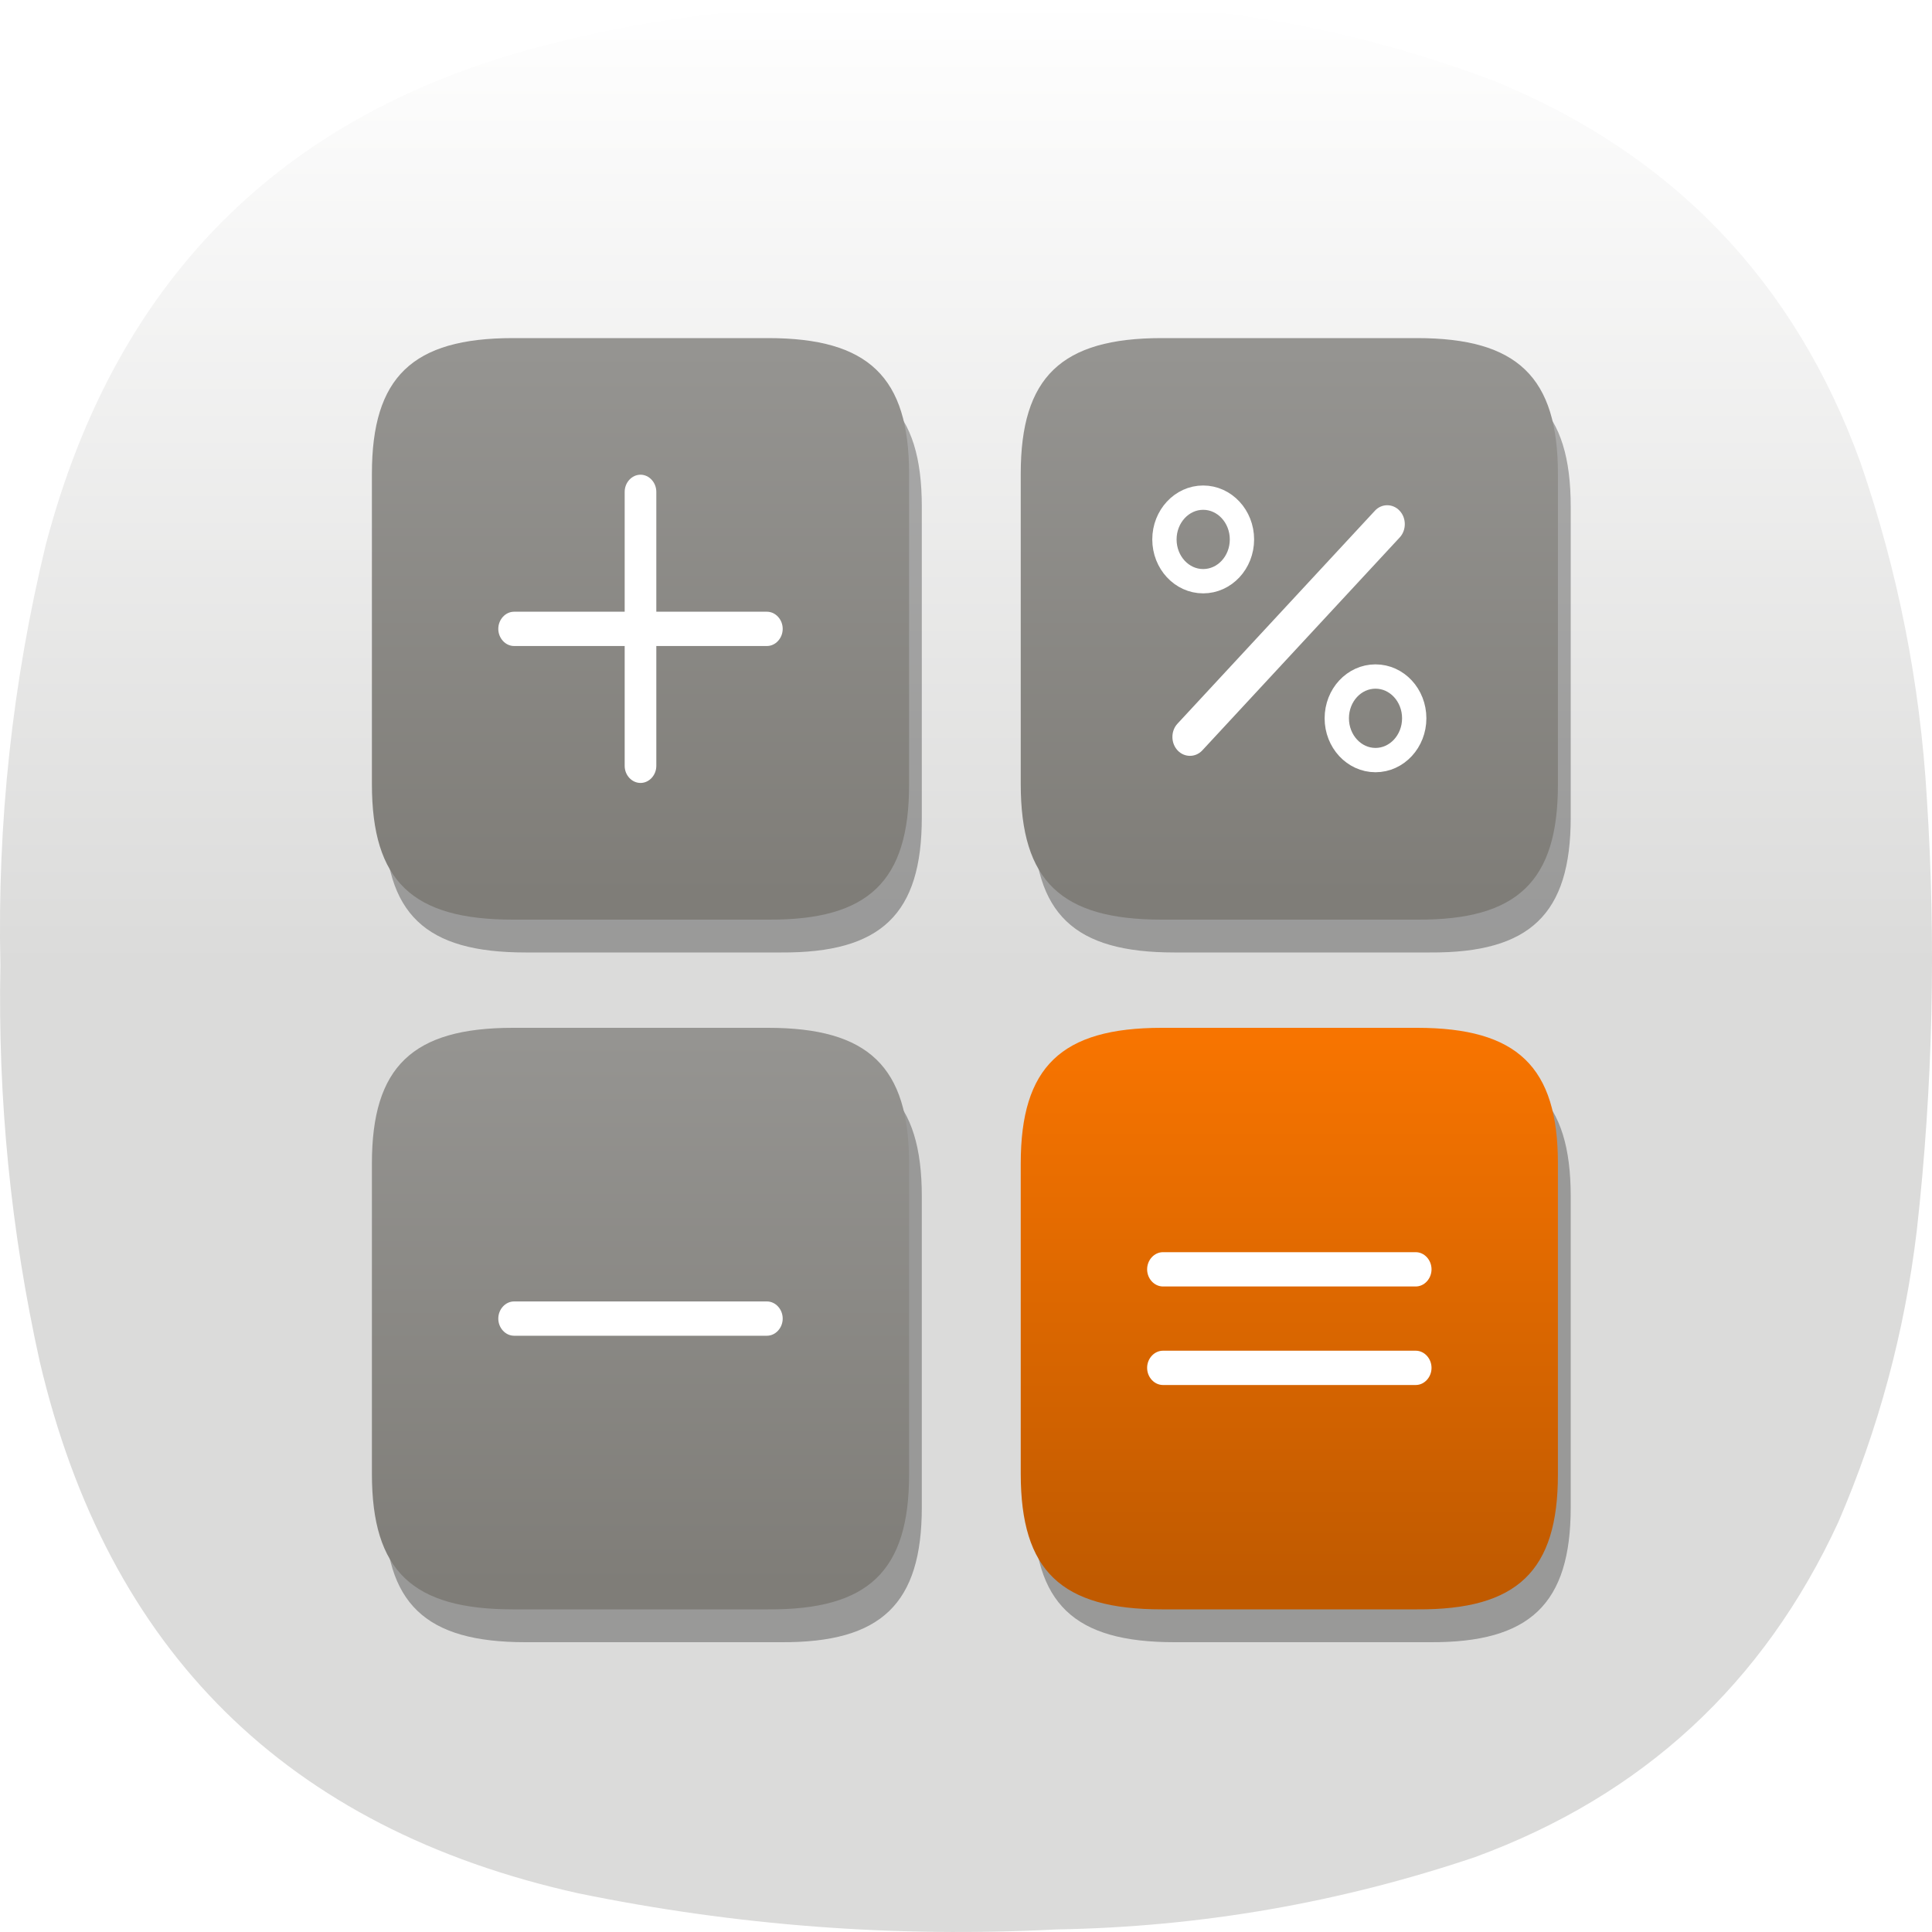 <svg width="24" height="24" viewBox="0 0 24 24" fill="none" xmlns="http://www.w3.org/2000/svg">
<path fill-rule="evenodd" clip-rule="evenodd" d="M9.377 0.124C9.508 0.125 9.633 0.109 9.752 0.074C11.319 -0.029 12.885 -0.024 14.451 0.086C15.871 0.197 17.246 0.505 18.575 1.011C20.785 1.92 22.297 3.498 23.111 5.745C23.577 7.097 23.852 8.488 23.936 9.916C24.052 11.711 24.011 13.501 23.811 15.287C23.661 16.543 23.336 17.75 22.836 18.909C21.908 20.919 20.404 22.306 18.325 23.069C16.64 23.638 14.907 23.938 13.126 23.968C11.124 24.072 9.141 23.922 7.178 23.518C3.566 22.714 1.337 20.511 0.493 16.911C0.134 15.29 -0.028 13.65 0.005 11.99C-0.035 10.224 0.153 8.484 0.568 6.769C1.453 3.403 3.59 1.317 6.978 0.511C7.768 0.318 8.568 0.189 9.377 0.124Z" fill="url(#paint0_linear_6_178)"/>
<g opacity="0.7" filter="url(#filter0_f_6_178)">
<path d="M11.451 10.155V6.293C11.451 5.093 10.949 4.608 9.701 4.608H6.529C5.281 4.608 4.778 5.093 4.778 6.293V10.147C4.778 11.355 5.281 11.832 6.529 11.832H9.701C10.949 11.84 11.451 11.355 11.451 10.155Z" fill="black" fill-opacity="0.432"/>
</g>
<g opacity="0.7" filter="url(#filter1_f_6_178)">
<path d="M11.451 18.724V14.861C11.451 13.661 10.949 13.176 9.701 13.176H6.529C5.281 13.176 4.778 13.661 4.778 14.861V18.715C4.778 19.923 5.281 20.4 6.529 20.4H9.701C10.949 20.408 11.451 19.923 11.451 18.724Z" fill="black" fill-opacity="0.432"/>
</g>
<g opacity="0.7" filter="url(#filter2_f_6_178)">
<path d="M19.512 10.155V6.293C19.512 5.093 19.009 4.608 17.761 4.608H14.589C13.341 4.608 12.838 5.093 12.838 6.293V10.147C12.838 11.355 13.341 11.832 14.589 11.832H17.761C19.009 11.84 19.512 11.355 19.512 10.155Z" fill="black" fill-opacity="0.432"/>
</g>
<g opacity="0.7" filter="url(#filter3_f_6_178)">
<path d="M19.512 18.724V14.861C19.512 13.661 19.009 13.176 17.761 13.176H14.589C13.341 13.176 12.838 13.661 12.838 14.861V18.715C12.838 19.923 13.341 20.4 14.589 20.4H17.761C19.009 20.408 19.512 19.923 19.512 18.724Z" fill="black" fill-opacity="0.432"/>
</g>
<path d="M11.293 9.748V5.885C11.293 4.685 10.791 4.2 9.542 4.2H6.371C5.122 4.2 4.62 4.685 4.62 5.885V9.739C4.62 10.947 5.122 11.424 6.371 11.424H9.542C10.791 11.432 11.293 10.947 11.293 9.748Z" fill="url(#paint1_linear_6_178)"/>
<path d="M9.527 8.025H6.386C6.279 8.025 6.19 7.928 6.19 7.812C6.19 7.696 6.279 7.599 6.386 7.599H9.527C9.634 7.599 9.723 7.696 9.723 7.812C9.723 7.928 9.634 8.025 9.527 8.025Z" fill="white"/>
<path d="M7.957 9.726C7.849 9.726 7.76 9.63 7.76 9.514V6.11C7.76 5.994 7.849 5.897 7.957 5.897C8.064 5.897 8.153 5.994 8.153 6.11V9.514C8.153 9.63 8.064 9.726 7.957 9.726Z" fill="white"/>
<path d="M11.293 18.316V14.453C11.293 13.253 10.791 12.768 9.542 12.768H6.371C5.122 12.768 4.62 13.253 4.62 14.453V18.307C4.62 19.515 5.122 19.992 6.371 19.992H9.542C10.791 20 11.293 19.515 11.293 18.316Z" fill="url(#paint2_linear_6_178)"/>
<path d="M9.527 16.593H6.386C6.279 16.593 6.19 16.496 6.19 16.38C6.19 16.264 6.279 16.167 6.386 16.167H9.527C9.634 16.167 9.723 16.264 9.723 16.38C9.723 16.496 9.634 16.593 9.527 16.593Z" fill="white"/>
<path d="M19.353 9.748V5.885C19.353 4.685 18.851 4.2 17.603 4.2H14.431C13.183 4.2 12.68 4.685 12.68 5.885V9.739C12.68 10.947 13.183 11.424 14.431 11.424H17.603C18.851 11.432 19.353 10.947 19.353 9.748Z" fill="url(#paint3_linear_6_178)"/>
<path d="M17.388 6.676L14.935 9.322C14.851 9.412 14.712 9.412 14.628 9.321C14.543 9.23 14.543 9.08 14.627 8.99L17.08 6.344C17.164 6.253 17.303 6.254 17.387 6.345C17.472 6.435 17.472 6.586 17.388 6.676Z" fill="white"/>
<path d="M14.946 7.22C15.212 7.22 15.428 6.988 15.428 6.701C15.428 6.415 15.212 6.182 14.946 6.182C14.681 6.182 14.465 6.415 14.465 6.701C14.465 6.988 14.681 7.22 14.946 7.22Z" stroke="white" stroke-width="0.302" stroke-linecap="round" stroke-linejoin="round"/>
<path d="M17.087 9.442C17.353 9.442 17.568 9.209 17.568 8.923C17.568 8.636 17.353 8.404 17.087 8.404C16.821 8.404 16.606 8.636 16.606 8.923C16.606 9.209 16.821 9.442 17.087 9.442Z" stroke="white" stroke-width="0.302" stroke-linecap="round" stroke-linejoin="round"/>
<path d="M19.353 18.316V14.453C19.353 13.253 18.851 12.768 17.603 12.768H14.431C13.183 12.768 12.68 13.253 12.68 14.453V18.307C12.68 19.515 13.183 19.992 14.431 19.992H17.603C18.851 20 19.353 19.515 19.353 18.316Z" fill="url(#paint4_linear_6_178)"/>
<path d="M17.587 17.205H14.447C14.339 17.205 14.25 17.108 14.25 16.992C14.25 16.876 14.339 16.779 14.447 16.779H17.587C17.694 16.779 17.783 16.876 17.783 16.992C17.783 17.108 17.694 17.205 17.587 17.205Z" fill="white"/>
<path d="M17.587 15.981H14.447C14.339 15.981 14.25 15.884 14.25 15.768C14.25 15.652 14.339 15.555 14.447 15.555H17.587C17.694 15.555 17.783 15.652 17.783 15.768C17.783 15.884 17.694 15.981 17.587 15.981Z" fill="white"/>
<defs>
<filter id="filter0_f_6_178" x="4.739" y="4.569" width="6.752" height="7.303" filterUnits="userSpaceOnUse" color-interpolation-filters="sRGB">
<feFlood flood-opacity="0" result="BackgroundImageFix"/>
<feBlend mode="normal" in="SourceGraphic" in2="BackgroundImageFix" result="shape"/>
<feGaussianBlur stdDeviation="0.02" result="effect1_foregroundBlur_6_178"/>
</filter>
<filter id="filter1_f_6_178" x="4.739" y="13.137" width="6.752" height="7.303" filterUnits="userSpaceOnUse" color-interpolation-filters="sRGB">
<feFlood flood-opacity="0" result="BackgroundImageFix"/>
<feBlend mode="normal" in="SourceGraphic" in2="BackgroundImageFix" result="shape"/>
<feGaussianBlur stdDeviation="0.02" result="effect1_foregroundBlur_6_178"/>
</filter>
<filter id="filter2_f_6_178" x="12.799" y="4.569" width="6.752" height="7.303" filterUnits="userSpaceOnUse" color-interpolation-filters="sRGB">
<feFlood flood-opacity="0" result="BackgroundImageFix"/>
<feBlend mode="normal" in="SourceGraphic" in2="BackgroundImageFix" result="shape"/>
<feGaussianBlur stdDeviation="0.02" result="effect1_foregroundBlur_6_178"/>
</filter>
<filter id="filter3_f_6_178" x="12.799" y="13.137" width="6.752" height="7.303" filterUnits="userSpaceOnUse" color-interpolation-filters="sRGB">
<feFlood flood-opacity="0" result="BackgroundImageFix"/>
<feBlend mode="normal" in="SourceGraphic" in2="BackgroundImageFix" result="shape"/>
<feGaussianBlur stdDeviation="0.02" result="effect1_foregroundBlur_6_178"/>
</filter>
<linearGradient id="paint0_linear_6_178" x1="12" y1="0" x2="12" y2="12" gradientUnits="userSpaceOnUse">
<stop stop-color="white"/>
<stop offset="1" stop-color="#DBDBDA"/>
</linearGradient>
<linearGradient id="paint1_linear_6_178" x1="8.094" y1="4.345" x2="8.094" y2="11.131" gradientUnits="userSpaceOnUse">
<stop stop-color="#959491"/>
<stop offset="1" stop-color="#7F7D78"/>
</linearGradient>
<linearGradient id="paint2_linear_6_178" x1="8.094" y1="12.913" x2="8.094" y2="19.699" gradientUnits="userSpaceOnUse">
<stop stop-color="#959491"/>
<stop offset="1" stop-color="#7F7D78"/>
</linearGradient>
<linearGradient id="paint3_linear_6_178" x1="16.155" y1="4.345" x2="16.155" y2="11.131" gradientUnits="userSpaceOnUse">
<stop stop-color="#959491"/>
<stop offset="1" stop-color="#7F7D78"/>
</linearGradient>
<linearGradient id="paint4_linear_6_178" x1="16.155" y1="12.913" x2="16.155" y2="19.699" gradientUnits="userSpaceOnUse">
<stop stop-color="#F77400"/>
<stop offset="1" stop-color="#C05A00"/>
</linearGradient>
</defs>
</svg>

